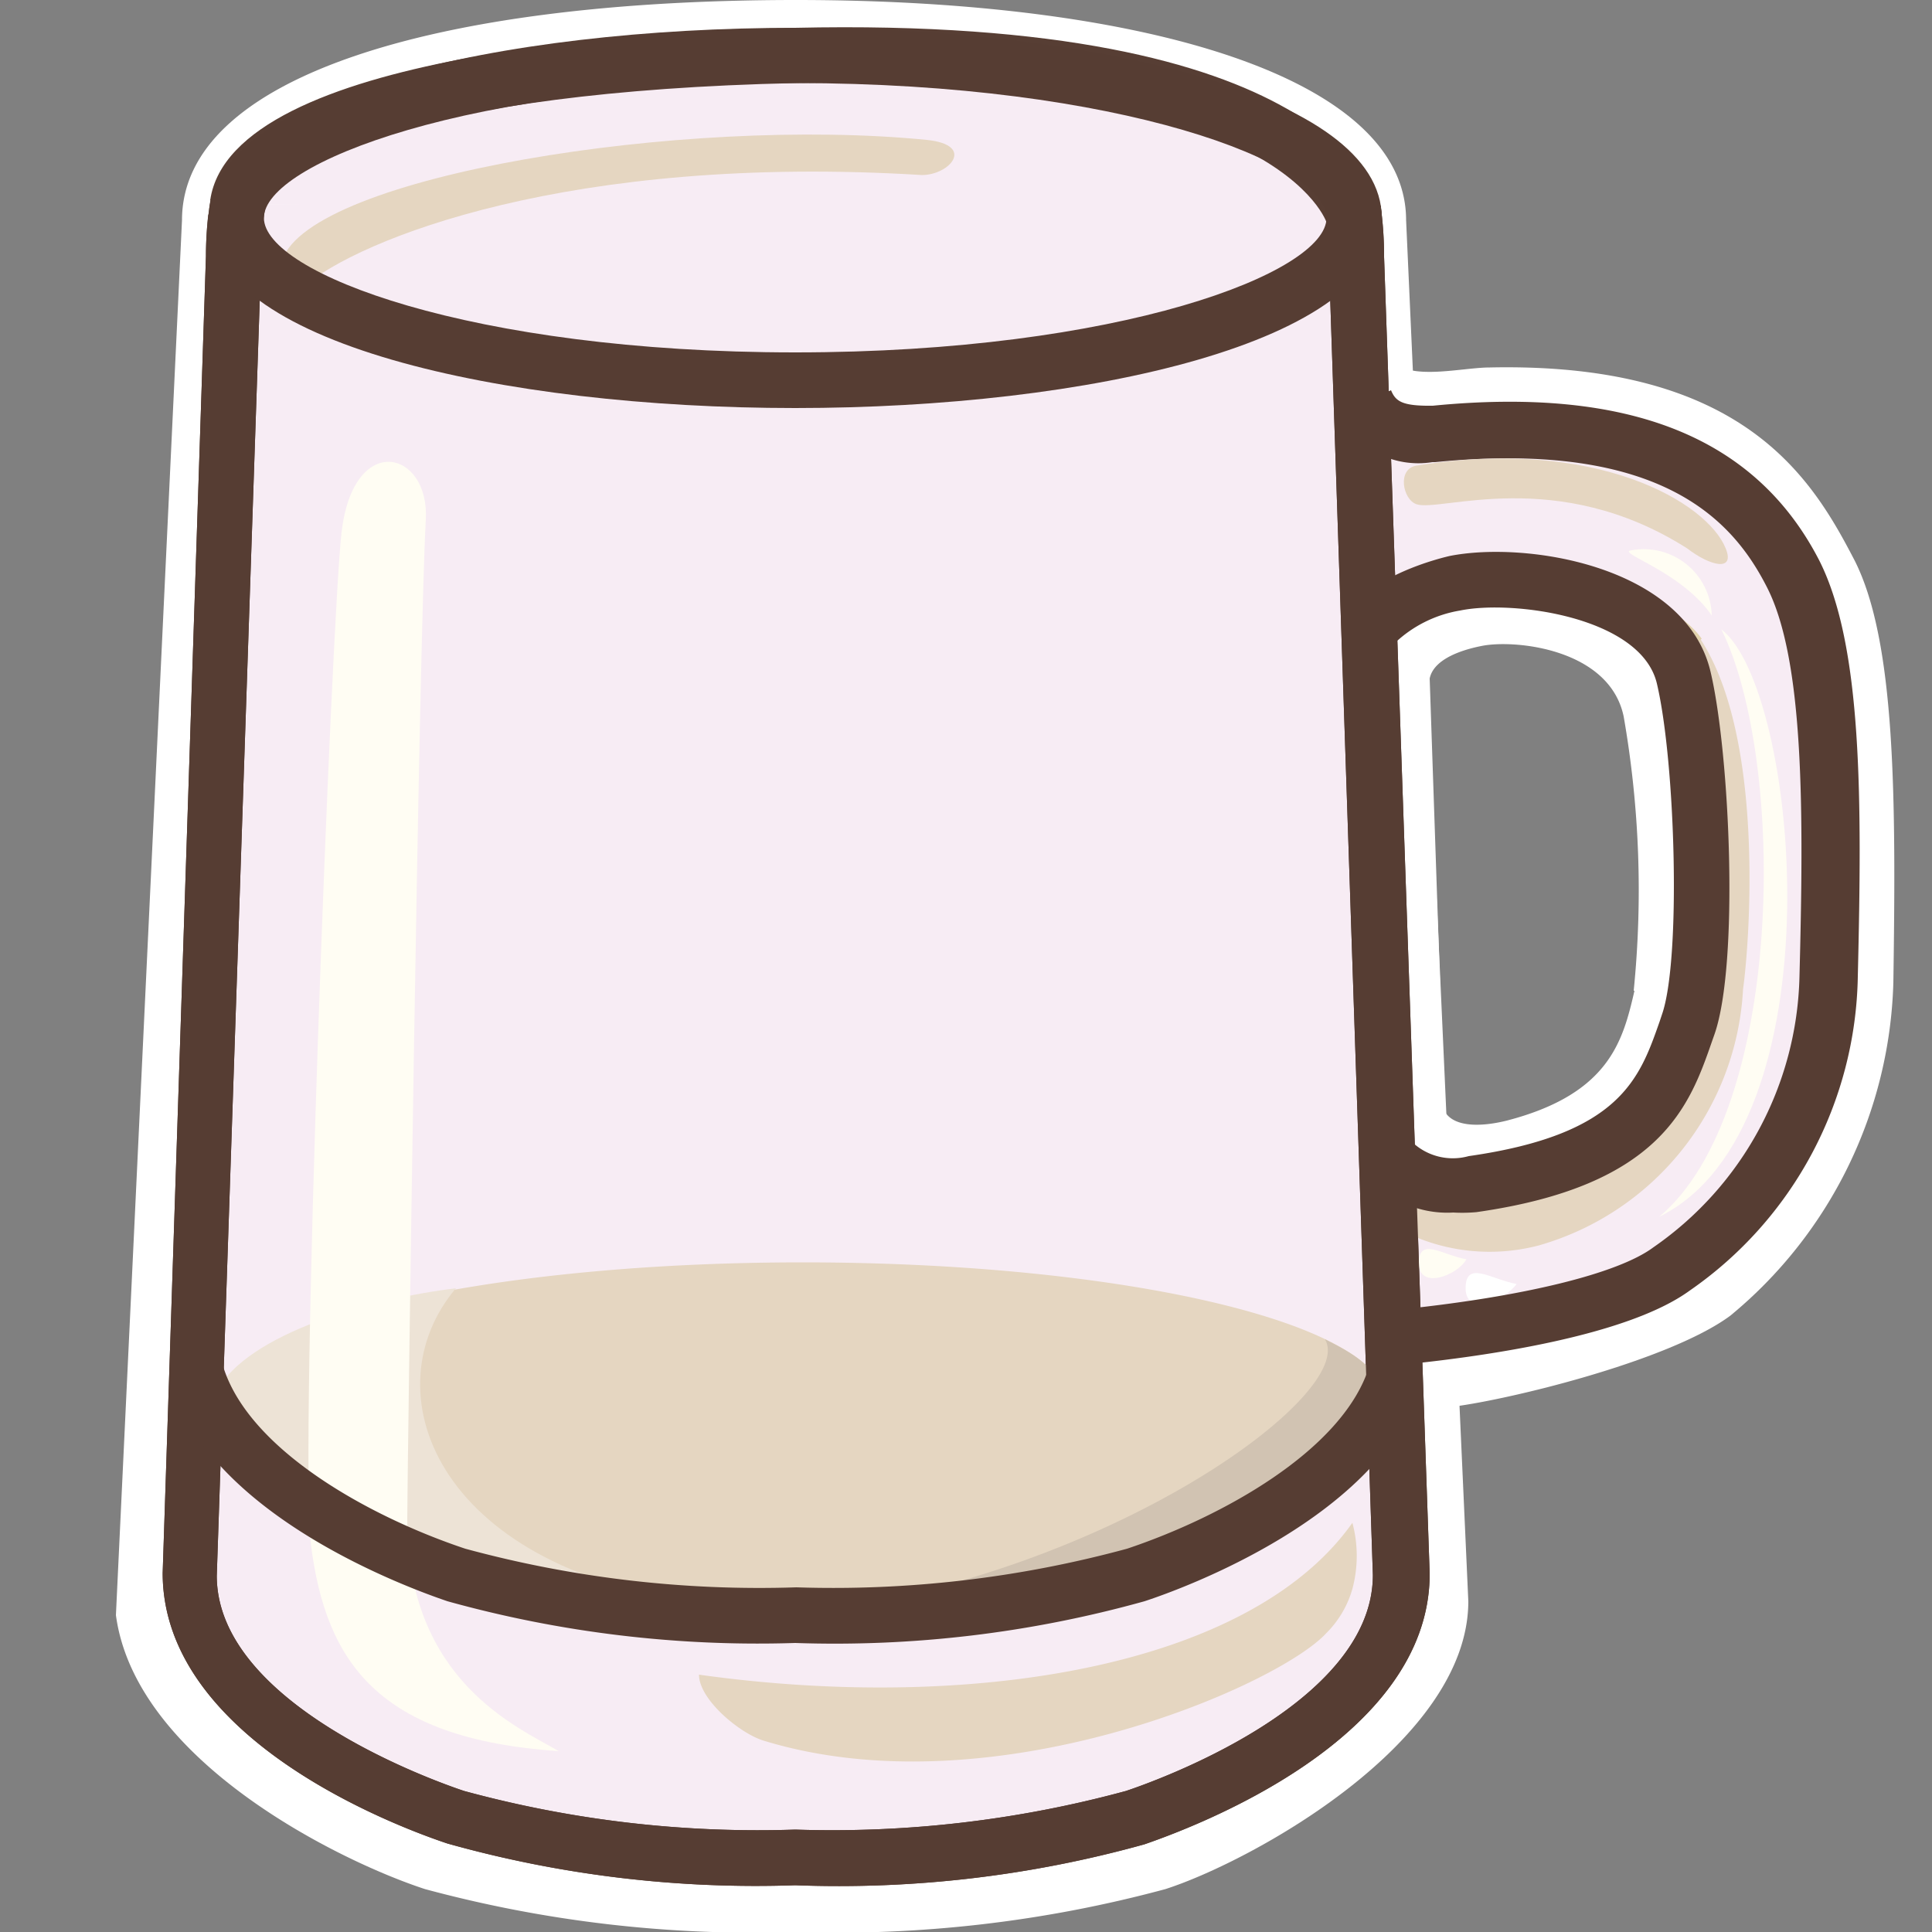<svg id="Layer_1" data-name="Layer 1" xmlns="http://www.w3.org/2000/svg" viewBox="0 0 50 50"><rect x="0" y="0" width="50" height="50" fill="#808080" stroke="none"/><title>Пивная кружка</title><path d="M36.39,5.7C36.39,2,29.6,0,20.6,0,11.23,0,4.71,2,4.71,5.7L3,41.8c.51,3.79,5.82,6.38,8,7.09A32.61,32.61,0,0,0,20.57,50a32.64,32.64,0,0,0,9.59-1.11C32.37,48.18,38,45.1,38,41.44Z" style="fill:#fff"/><path d="M48,14.51c-1.09-2.1-2.85-5.14-9.44-5-.81,0-2.34.43-2.68-.38l1.59,27.29c1.36-.14,5.69-1.17,7.31-2.37A11.58,11.58,0,0,0,49,25.42C49.07,20.65,49.06,16.61,48,14.51Zm-5.7,11.13C42,26.94,41.65,28.31,39,29c-.64.16-1.38.19-1.62-.25L37,17.56c.11-.54.93-.76,1.33-.84.85-.18,3.32.06,3.69,1.82A26.06,26.06,0,0,1,42.28,25.64Z" style="fill:#fff"/><path d="M35.21,11.09c.17,2,0,4.48.14,4.68s1.24-.59,2.36-.63,3-.35,4.3.68,2.49,3.82,2.1,8.86a6.59,6.59,0,0,1-6.57,6c-1.31-.13-1.63-1.6-1.59-.79s.42,4.71.42,4.71L38,34.17l5-.78a23,23,0,0,0,2.8-3.11,13.23,13.23,0,0,0,1.57-5.6,58.5,58.5,0,0,0-.13-6.22c-.21-1.57-.26-3.4-1.47-4.61s-1.72-2.1-3.84-2.39-4.9-.24-5.82-.3Z" style="fill:#f7ecf4"/><path d="M6.15,5.28a8.75,8.75,0,0,0-.1,1.37L4.9,40.76c0,3.45,4.85,5.6,6.88,6.27a29.14,29.14,0,0,0,8.79,1,29.17,29.17,0,0,0,8.8-1c2-.67,6.88-2.82,6.88-6.27L35.1,6.65A9.9,9.9,0,0,0,35,5.42" style="fill:#f7ecf4"/><path d="M20.58,48.79a29.55,29.55,0,0,1-9-1.08c-1.23-.41-7.37-2.67-7.37-7L5.33,6.63a9,9,0,0,1,.12-1.47l1.41.23a8.68,8.68,0,0,0-.1,1.26L5.61,40.78c0,3.35,5.74,5.35,6.4,5.57a28.93,28.93,0,0,0,8.57,1,29,29,0,0,0,8.56-1c.66-.22,6.39-2.22,6.39-5.59L34.39,6.68a8.57,8.57,0,0,0-.08-1.16l1.42-.2a9.69,9.69,0,0,1,.09,1.33L37,40.73c0,4.31-6.14,6.57-7.38,7A29.49,29.49,0,0,1,20.58,48.79Z" style="fill:#573e34"/><path d="M37.93,33.34c0,.73,1,.33,1.32-.11C38.59,33.11,37.93,32.6,37.93,33.34Z" style="fill:#fff"/><path d="M6.15,5.28c.3-2.08,5.7-3.66,14.43-3.85C34.16,1.14,35,5.64,35,5.64" style="fill:#f7ecf4"/><path d="M34.34,5.78S33.17,1.87,20.6,2.15C10.89,2.36,7,4.24,6.86,5.38l-1.42-.2C6,1.33,17.15.79,20.57.72,34.35.41,35.65,5,35.75,5.5Z" style="fill:#573e34"/><path d="M35.86,36.26c0-2-6.75-3.59-15.09-3.59S5.68,34.27,5.68,36.26a2.92,2.92,0,0,0,.91,1.6c1.89,2,5.85,3.94,14.18,3.94s13.73-3.13,14.17-4.33C35.22,36.71,35.86,36.51,35.86,36.26Z" style="fill:#e5d6c1"/><path d="M36.37,35.31l-.14-1.42c3.2-.33,5.65-.93,6.56-1.61a8.76,8.76,0,0,0,3.78-7c.11-4.22.13-8.18-.84-10.08-.85-1.67-2.66-3.83-8.59-3.24h-.07a2.3,2.3,0,0,1-2.45-1.3L36,10.1c.12.29.29.41,1.08.4,5.09-.5,8.36.82,10,4,1.12,2.21,1.11,6.18,1,10.77a10.09,10.09,0,0,1-4.35,8.13C42.11,34.58,38.43,35.1,36.37,35.31Z" style="fill:#563d33"/><path d="M37.58,31.25A2.53,2.53,0,0,1,35.4,30.2l1-.63a1.57,1.57,0,0,0,1.65.5c4.07-.72,4.58-2.18,5.12-3.72s.38-6.61-.11-8.69c-.42-1.75-3.89-2.19-5.29-2-.67.1-1.67.62-1.76.93l-1.1-.33c.32-1.07,2.11-1.65,2.7-1.73,1.67-.24,6,.25,6.56,2.86.5,2.11.73,7.49.1,9.3s-1.29,3.68-6,4.51A4.7,4.7,0,0,1,37.58,31.25Z" style="fill:#563d33"/><path d="M44,16.53c1.68,2.55,1.28,7.86,1.11,9.07a7.3,7.3,0,0,1-5.28,6.63,5,5,0,0,1-3.51-.36c-.45-.28-.81-1.2-.19-1.32a2.65,2.65,0,0,1,1.33.28c.46.06,5.62.09,6.29-5.12.74-5.79,0-7.7-.44-8.58-.78-.77-1.44-1.08-1.4-1.35C42,15.31,43.4,15.56,44,16.53Z" style="fill:#e5d6c1"/><path d="M36.66,12.05c-.51.08-.36.88,0,1,.61.21,3.63-1,7,1.14.61.47,1.25.61,1,0C44.18,13,41.31,11.3,36.66,12.05Z" style="fill:#e5d6c1"/><path d="M42.18,14.25c-.24.09,1.37.58,2.12,1.68a1.76,1.76,0,0,0-2.12-1.68" style="fill:#fffdf3"/><path d="M36.72,32.69c0,.7,1,.32,1.23-.1C37.33,32.48,36.72,32,36.72,32.69Z" style="fill:#fffdf3"/><path d="M44.55,16.29c2,1.53,3.07,12.9-1.61,15.2C46.19,28.77,46.23,19.69,44.55,16.29Z" style="fill:#fffdf3"/><path d="M43.35,17.13c-.78-.77-1.67-1.31-1.4-1.35a1.94,1.94,0,0,1,2.09.75" style="fill:#e2d3ad"/><path d="M34.29,34.66c.78.4,1.73.86,1.3,1.94C35,38.17,30.33,41.71,21,41.71,28.66,40.77,35.14,36.08,34.29,34.66Z" style="fill:#d1c3b2"/><path d="M20.58,48.65a29.92,29.92,0,0,1-9-1.07c-1.22-.41-7.28-2.64-7.28-6.82L5.47,6.63a9.55,9.55,0,0,1,.06-1.06l1.14.13c0,.31,0,.63,0,1L5.47,40.78c0,3.45,5.83,5.49,6.49,5.71a28.6,28.6,0,0,0,8.62,1,28.57,28.57,0,0,0,8.61-1c.66-.22,6.49-2.26,6.49-5.73L34.53,6.67a8.72,8.72,0,0,0-.08-1.17l1.13-.16a8,8,0,0,1,.1,1.31l1.14,34.09c0,4.2-6.06,6.43-7.27,6.84A29.89,29.89,0,0,1,20.58,48.65Z" style="fill:#563d33"/><path d="M20.58,42.38a29.55,29.55,0,0,1-9-1.08c-1-.33-6-2.15-7.08-5.53l1.1-.35c.69,2.21,3.85,4,6.34,4.79a28.55,28.55,0,0,0,8.62,1,28.94,28.94,0,0,0,8.61-1c2.48-.82,5.62-2.56,6.33-4.76l1.1.35c-1.09,3.36-6.08,5.17-7.07,5.5A29.52,29.52,0,0,1,20.58,42.38Z" style="fill:#563d33"/><path d="M11.8,33.34c-2.22,2.62-.58,7.22,6.29,8.14C14.76,41.59,6.46,39.41,5.61,36,6.41,34.51,9.58,33.61,11.8,33.34Z" style="fill:#ede3d6"/><path d="M8.84,13.77c.31-2.62,2.28-2.12,2.18-.32-.18,3.21-.48,24.82-.48,25.87,0,4.19,2.87,5.38,3.92,6C9.77,45,8.44,43,8.05,40,7.74,37.58,8.58,16,8.84,13.77Z" style="fill:#fffdf3"/><path d="M35,39.41C32.32,43.2,25,44.31,18.09,43.34c0,.65,1.07,1.53,1.68,1.71,5.92,1.81,13.3-1.42,14.55-2.78A2.63,2.63,0,0,0,35,41.12,3.31,3.31,0,0,0,35,39.41Z" style="fill:#e5d6c1"/><path d="M37.61,31.38a2.69,2.69,0,0,1-2.33-1.1l1.2-.79a1.53,1.53,0,0,0,1.53.43c3.92-.56,4.42-2,4.94-3.48l.06-.18c.5-1.42.35-6.54-.13-8.57-.41-1.73-3.74-2.17-5.09-1.89a3.22,3.22,0,0,0-1.68.83l-1.38-.41c.39-1.31,2.75-1.82,2.78-1.83,2-.4,6.12.26,6.76,3,.5,2.12.74,7.55.1,9.38l-.06.17c-.58,1.67-1.31,3.75-6.1,4.43A4.12,4.12,0,0,1,37.61,31.38Z" style="fill:#563d33"/><path d="M20.58,10.41c-7.29,0-15-1.67-15-4.77S13.29.86,20.58.86s15,1.67,15,4.78S27.87,10.41,20.58,10.41Zm0-8.4C12,2,6.69,4.12,6.69,5.64S12,9.27,20.58,9.27,34.47,7.15,34.47,5.64,29.19,2,20.58,2Z" style="fill:#563d33"/><path d="M20.58,48.79a29.55,29.55,0,0,1-9-1.08c-1.23-.41-7.37-2.67-7.37-7L5.33,6.63a9.91,9.91,0,0,1,.06-1.08l1.43.17a7.14,7.14,0,0,0-.06.93L5.61,40.78c0,3.35,5.74,5.35,6.4,5.57a28.93,28.93,0,0,0,8.57,1,29,29,0,0,0,8.56-1c.66-.22,6.39-2.22,6.39-5.59L34.39,6.68a8.57,8.57,0,0,0-.08-1.16l1.42-.2a9.69,9.69,0,0,1,.09,1.33L37,40.73c0,4.31-6.14,6.57-7.38,7A29.49,29.49,0,0,1,20.58,48.79Z" style="fill:#563d33"/><path d="M20.58,42.52a30,30,0,0,1-9-1.08c-1-.34-6.08-2.18-7.16-5.63l1.36-.43c.68,2.16,3.8,3.88,6.26,4.7a29,29,0,0,0,8.57,1,29,29,0,0,0,8.56-1c2.45-.82,5.55-2.53,6.25-4.67l1.36.44c-1.1,3.42-6.15,5.26-7.16,5.59A29.81,29.81,0,0,1,20.58,42.52Z" style="fill:#563d33"/><path d="M7.31,6.72c-.34,1,.27.94.55.7,1.4-1.22,6.89-3.45,16-2.89.72,0,1.4-.78.12-.91C17.73,3,8.05,4.55,7.31,6.72Z" style="fill:#e5d6c1"/><path d="M20.58,10.56C13,10.56,5.4,8.87,5.4,5.64S13,.72,20.58.72,35.76,2.41,35.76,5.64,28.12,10.56,20.58,10.56Zm0-8.41c-8.39,0-13.75,2.07-13.75,3.49s5.36,3.48,13.75,3.48S34.33,7.06,34.33,5.64,29,2.15,20.58,2.15Z" style="fill:#563d33"/></svg>
